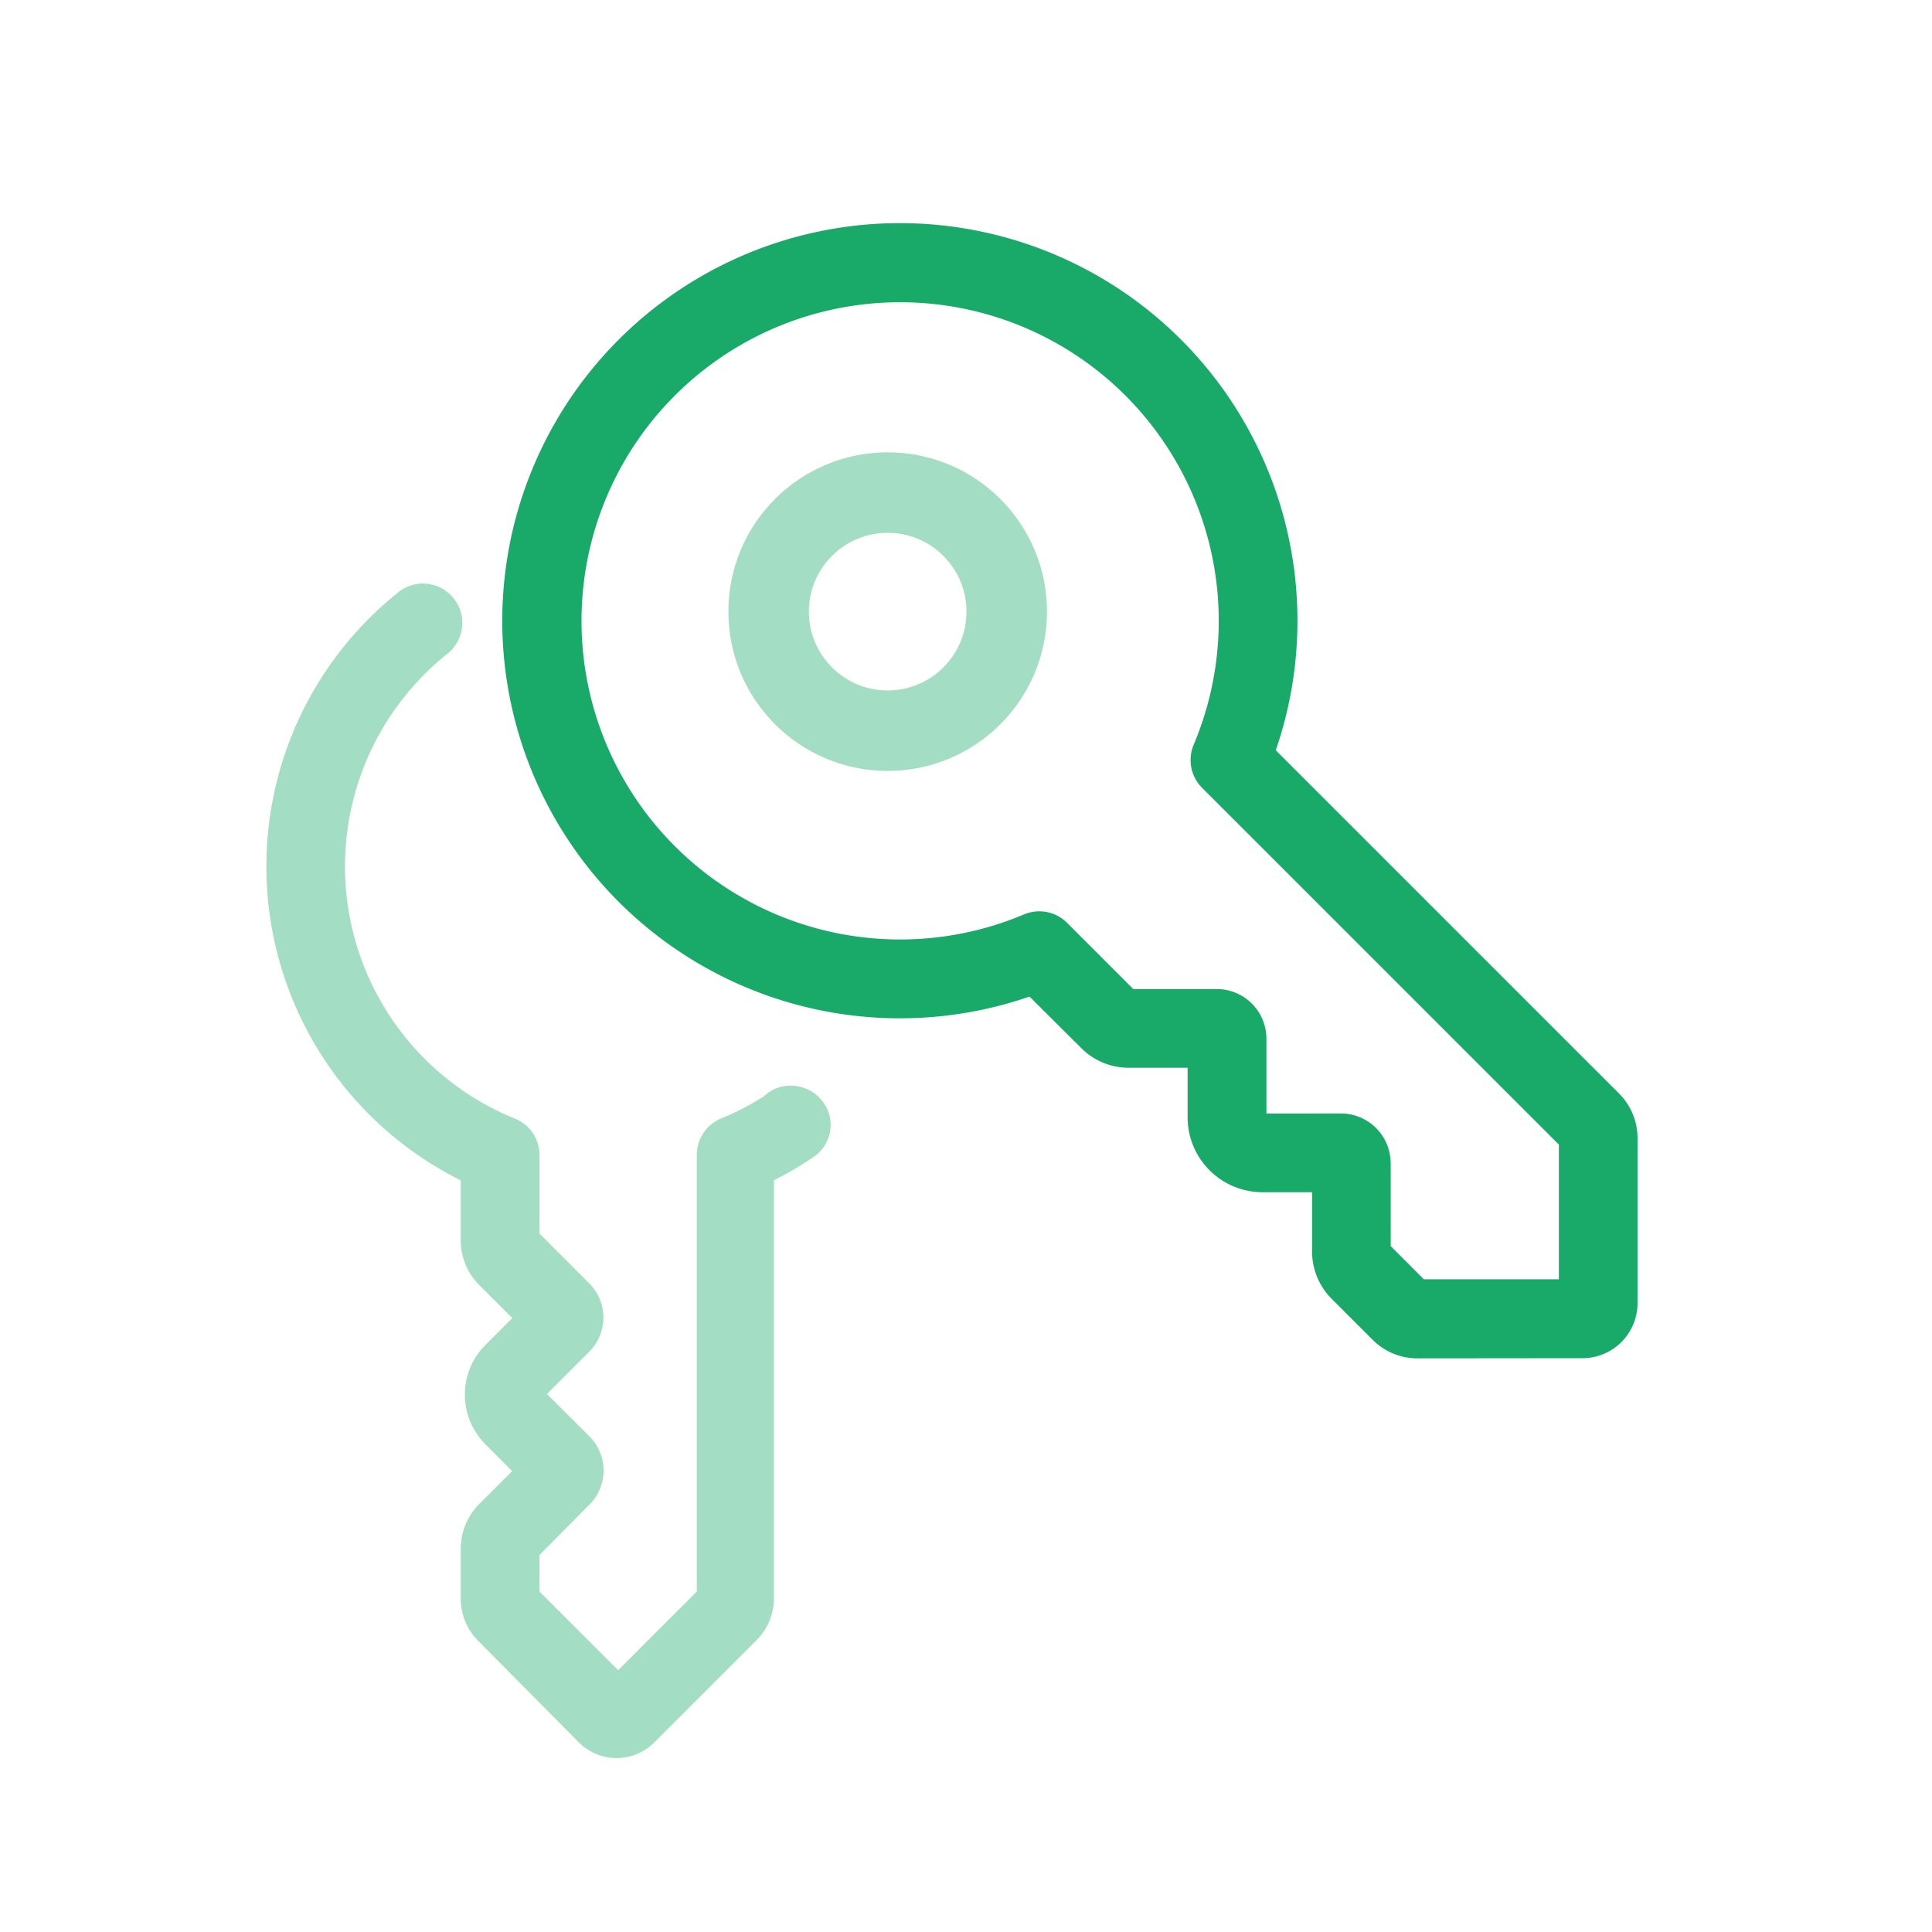 <svg xmlns="http://www.w3.org/2000/svg" xmlns:xlink="http://www.w3.org/1999/xlink" width="24" height="24" viewBox="0 0 24 24">
  <defs>
    <clipPath id="clip-path">
      <rect id="Rectangle_17561" data-name="Rectangle 17561" width="24" height="24" transform="translate(1013 -15720)" fill="#fff" stroke="#707070" stroke-width="1"/>
    </clipPath>
    <clipPath id="clip-path-2">
      <path id="Path_17825" data-name="Path 17825" d="M1120.536-15755.409l-1,6.555,1.851,2.621s4.4.617,4.7.926,6.014,5.475,6.014,5.475l4.01-2.545v-3.855l-4.7-3.47-1.157-4.935-3.007-2.468Z" transform="translate(-1119.534 15757.105)" fill="#fff" stroke="#707070" stroke-width="1"/>
    </clipPath>
    <clipPath id="clip-path-3">
      <path id="Path_17826" data-name="Path 17826" d="M1252.826-15752.2l2.8,1.9v3.736l1.127,2.433h3.084l.771,1.3-1.127,7.711-3.322.415-2.373-1.661.534-5.575-2.906-5.22,1.414-3.381v-1.661Z" transform="translate(-1251.412 15752.496)" fill="#fff"/>
    </clipPath>
  </defs>
  <g id="Mask_Group_16451" data-name="Mask Group 16451" transform="translate(-1013 15720)" clip-path="url(#clip-path)">
    <g id="Group_20405" data-name="Group 20405" transform="translate(-86.07 38.682)">
      <g id="Mask_Group_16449" data-name="Mask Group 16449" transform="translate(1104.595 -15757.105)" clip-path="url(#clip-path-2)">
        <g id="noun_keys_843000" transform="translate(-2.519 1.193)">
          <path id="Path_17823" data-name="Path 17823" d="M9.039,12.951v.977l.618.618a.6.6,0,0,1,0,.848l-.526.526.528.526a.6.6,0,0,1,0,.848l-.62.625v.455l.977.977.977-.977V12.951a.489.489,0,0,1,.3-.453,3.337,3.337,0,0,0,.536-.278.473.473,0,0,1,.328-.131.5.5,0,0,1,.477.346.483.483,0,0,1-.2.547,4.453,4.453,0,0,1-.483.283v5.209a.733.733,0,0,1-.225.512l-1.265,1.265a.661.661,0,0,1-.93,0L8.278,18.987a.735.735,0,0,1-.217-.512v-.635a.782.782,0,0,1,.229-.553l.409-.409-.332-.334a.872.872,0,0,1,0-1.233l.334-.334-.409-.409a.782.782,0,0,1-.231-.553v-.749a4.357,4.357,0,0,1-.794-7.291.489.489,0,1,1,.614.76A3.38,3.38,0,0,0,8.736,12.5.489.489,0,0,1,9.039,12.951Zm11.206,2.643a.782.782,0,0,1-.549-.227l-.516-.516a.829.829,0,0,1-.24-.586v-.735h-.616a.93.93,0,0,1-.93-.928v-.618h-.731a.831.831,0,0,1-.586-.24L15.43,11.1A4.939,4.939,0,1,1,18.489,8.04l4.267,4.267a.782.782,0,0,1,.227.547v2.056a.684.684,0,0,1-.684.682Zm-.328-2.426V14.2l.412.412h1.677V12.939L17.575,8.508a.489.489,0,0,1-.106-.536,3.958,3.958,0,1,0-2.107,2.107.489.489,0,0,1,.536.106l.821.821h1.036a.618.618,0,0,1,.618.618v.928H19.3A.618.618,0,0,1,19.916,13.168Z" transform="translate(-5.647 -1.49)" fill="#19aa69"/>
        </g>
      </g>
      <g id="Ellipse_3232" data-name="Ellipse 3232" transform="translate(1108.118 -15753.063)" fill="none" stroke="#19aa69" stroke-width="1" opacity="0.4">
        <circle cx="1.979" cy="1.979" r="1.979" stroke="none"/>
        <circle cx="1.979" cy="1.979" r="1.479" fill="none"/>
      </g>
      <g id="Mask_Group_16450" data-name="Mask Group 16450" transform="translate(1100.966 -15754.054)" opacity="0.4" clip-path="url(#clip-path-3)">
        <g id="noun_keys_843000-2" data-name="noun_keys_843000" transform="translate(1.414 -1.741)">
          <path id="Path_17823-2" data-name="Path 17823" d="M9.039,12.951v.977l.618.618a.6.6,0,0,1,0,.848l-.526.526.528.526a.6.6,0,0,1,0,.848l-.62.625v.455l.977.977.977-.977V12.951a.489.489,0,0,1,.3-.453,3.337,3.337,0,0,0,.536-.278.473.473,0,0,1,.328-.131.5.5,0,0,1,.477.346.483.483,0,0,1-.2.547,4.453,4.453,0,0,1-.483.283v5.209a.733.733,0,0,1-.225.512l-1.265,1.265a.661.661,0,0,1-.93,0L8.278,18.987a.735.735,0,0,1-.217-.512v-.635a.782.782,0,0,1,.229-.553l.409-.409-.332-.334a.872.872,0,0,1,0-1.233l.334-.334-.409-.409a.782.782,0,0,1-.231-.553v-.749a4.357,4.357,0,0,1-.794-7.291.489.489,0,1,1,.614.76A3.38,3.38,0,0,0,8.736,12.5.489.489,0,0,1,9.039,12.951Zm11.206,2.643a.782.782,0,0,1-.549-.227l-.516-.516a.829.829,0,0,1-.24-.586v-.735h-.616a.93.93,0,0,1-.93-.928v-.618h-.731a.831.831,0,0,1-.586-.24L15.43,11.1A4.939,4.939,0,1,1,18.489,8.04l4.267,4.267a.782.782,0,0,1,.227.547v2.056a.684.684,0,0,1-.684.682Zm-.328-2.426V14.2l.412.412h1.677V12.939L17.575,8.508a.489.489,0,0,1-.106-.536,3.958,3.958,0,1,0-2.107,2.107.489.489,0,0,1,.536.106l.821.821h1.036a.618.618,0,0,1,.618.618v.928H19.3A.618.618,0,0,1,19.916,13.168ZM14,4.454a1.527,1.527,0,1,1-1.079-.448A1.527,1.527,0,0,1,14,4.454Zm-.692.692a.553.553,0,1,0-.782.782.563.563,0,0,0,.782,0,.551.551,0,0,0,0-.784Z" transform="translate(-5.647 -1.49)" fill="#19aa69"/>
        </g>
      </g>
    </g>
  </g>
</svg>
